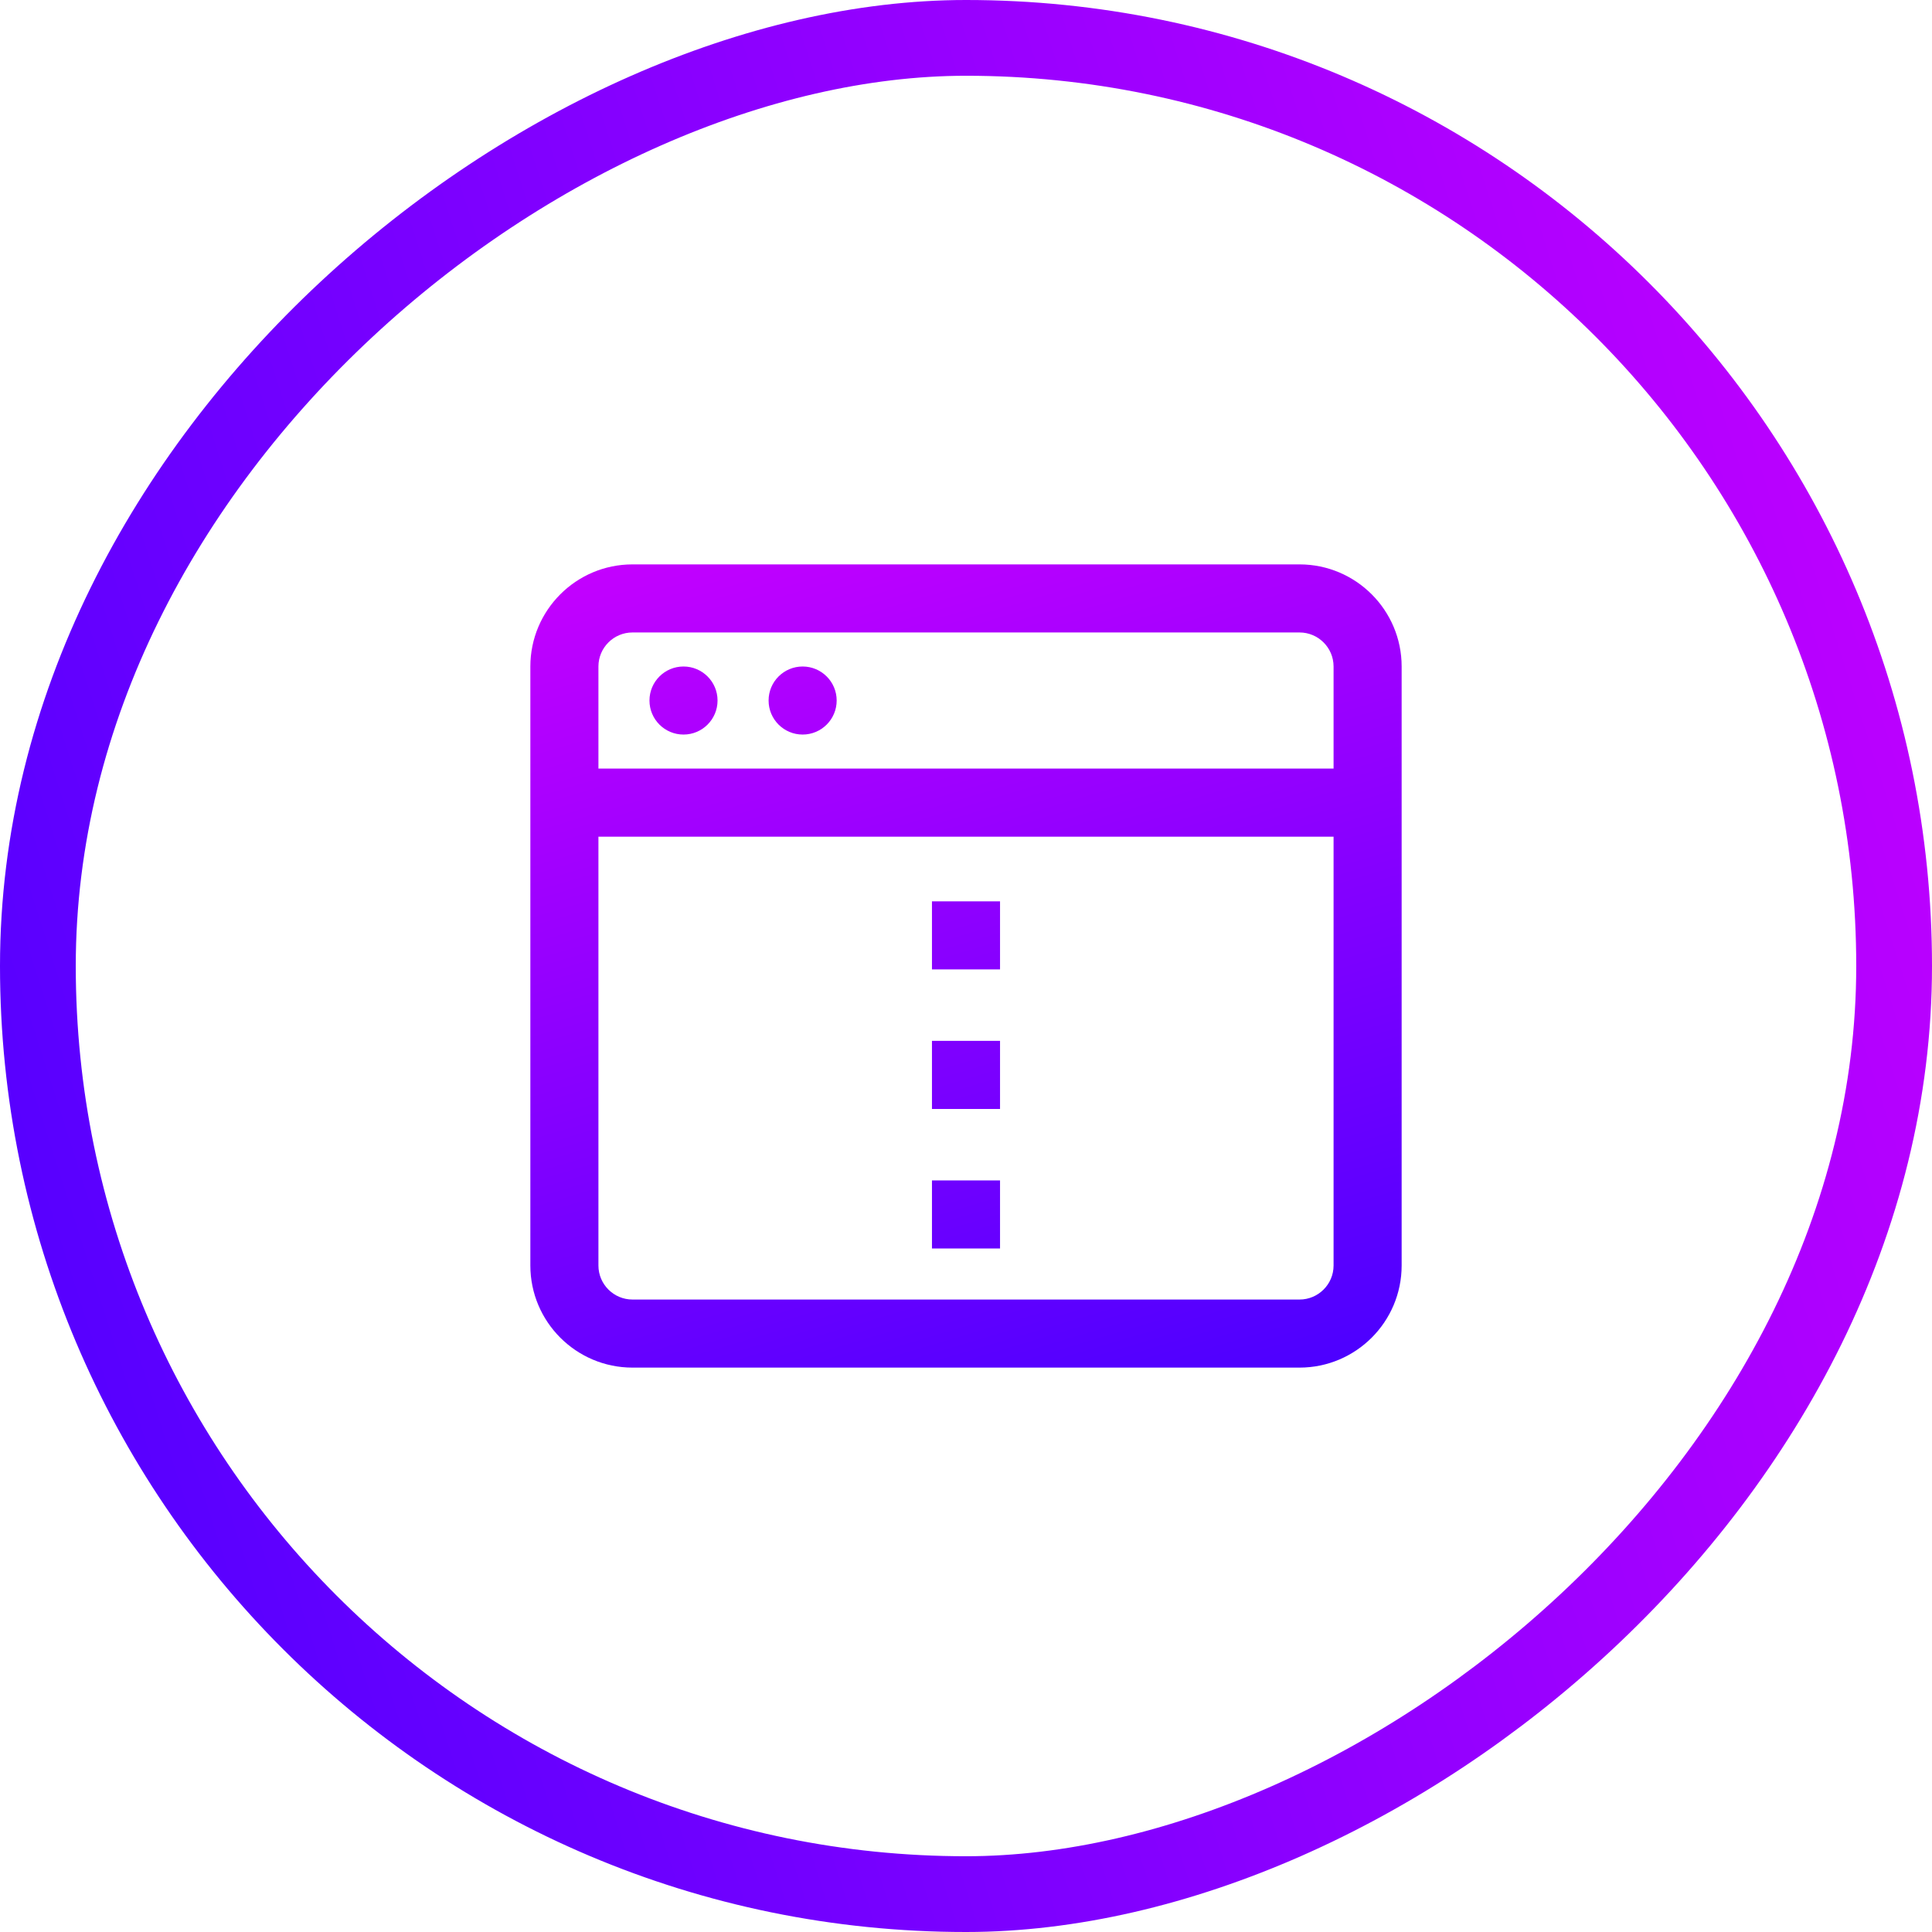 <svg width="102" height="102" viewBox="0 0 102 102" fill="none" xmlns="http://www.w3.org/2000/svg">
<rect x="100" y="2" width="98" height="98" rx="49" transform="rotate(90 100 2)" stroke="url(#paint0_linear)" stroke-width="4"/>
<path d="M68.609 29.797H33.391C30.418 29.797 28 32.215 28 35.188V66.812C28 69.785 30.418 72.203 33.391 72.203H68.609C71.582 72.203 74 69.785 74 66.812V35.188C74 32.215 71.582 29.797 68.609 29.797ZM33.391 33.391H68.609C69.6 33.391 70.406 34.197 70.406 35.188V40.578H31.594V35.188C31.594 34.197 32.4 33.391 33.391 33.391ZM68.609 68.609H33.391C32.4 68.609 31.594 67.803 31.594 66.812V44.172H70.406V66.812C70.406 67.803 69.6 68.609 68.609 68.609ZM49.203 47.586H52.797V51.18H49.203V47.586ZM49.203 54.953H52.797V58.547H49.203V54.953ZM49.203 62.32H52.797V65.914H49.203V62.32ZM34.289 36.984C34.289 35.992 35.093 35.188 36.086 35.188C37.078 35.188 37.883 35.992 37.883 36.984C37.883 37.977 37.078 38.781 36.086 38.781C35.093 38.781 34.289 37.977 34.289 36.984ZM40.578 36.984C40.578 35.992 41.383 35.188 42.375 35.188C43.367 35.188 44.172 35.992 44.172 36.984C44.172 37.977 43.367 38.781 42.375 38.781C41.383 38.781 40.578 37.977 40.578 36.984Z" fill="url(#paint1_linear)"/>
<defs>
<linearGradient id="paint0_linear" x1="157.335" y1="-19.942" x2="207.104" y2="135.135" gradientUnits="userSpaceOnUse">
<stop stop-color="#C800FF"/>
<stop offset="1" stop-color="#2A00FF"/>
</linearGradient>
<linearGradient id="paint1_linear" x1="52.955" y1="21.506" x2="72.301" y2="86.896" gradientUnits="userSpaceOnUse">
<stop stop-color="#C800FF"/>
<stop offset="1" stop-color="#2A00FF"/>
</linearGradient>
</defs>
</svg>
